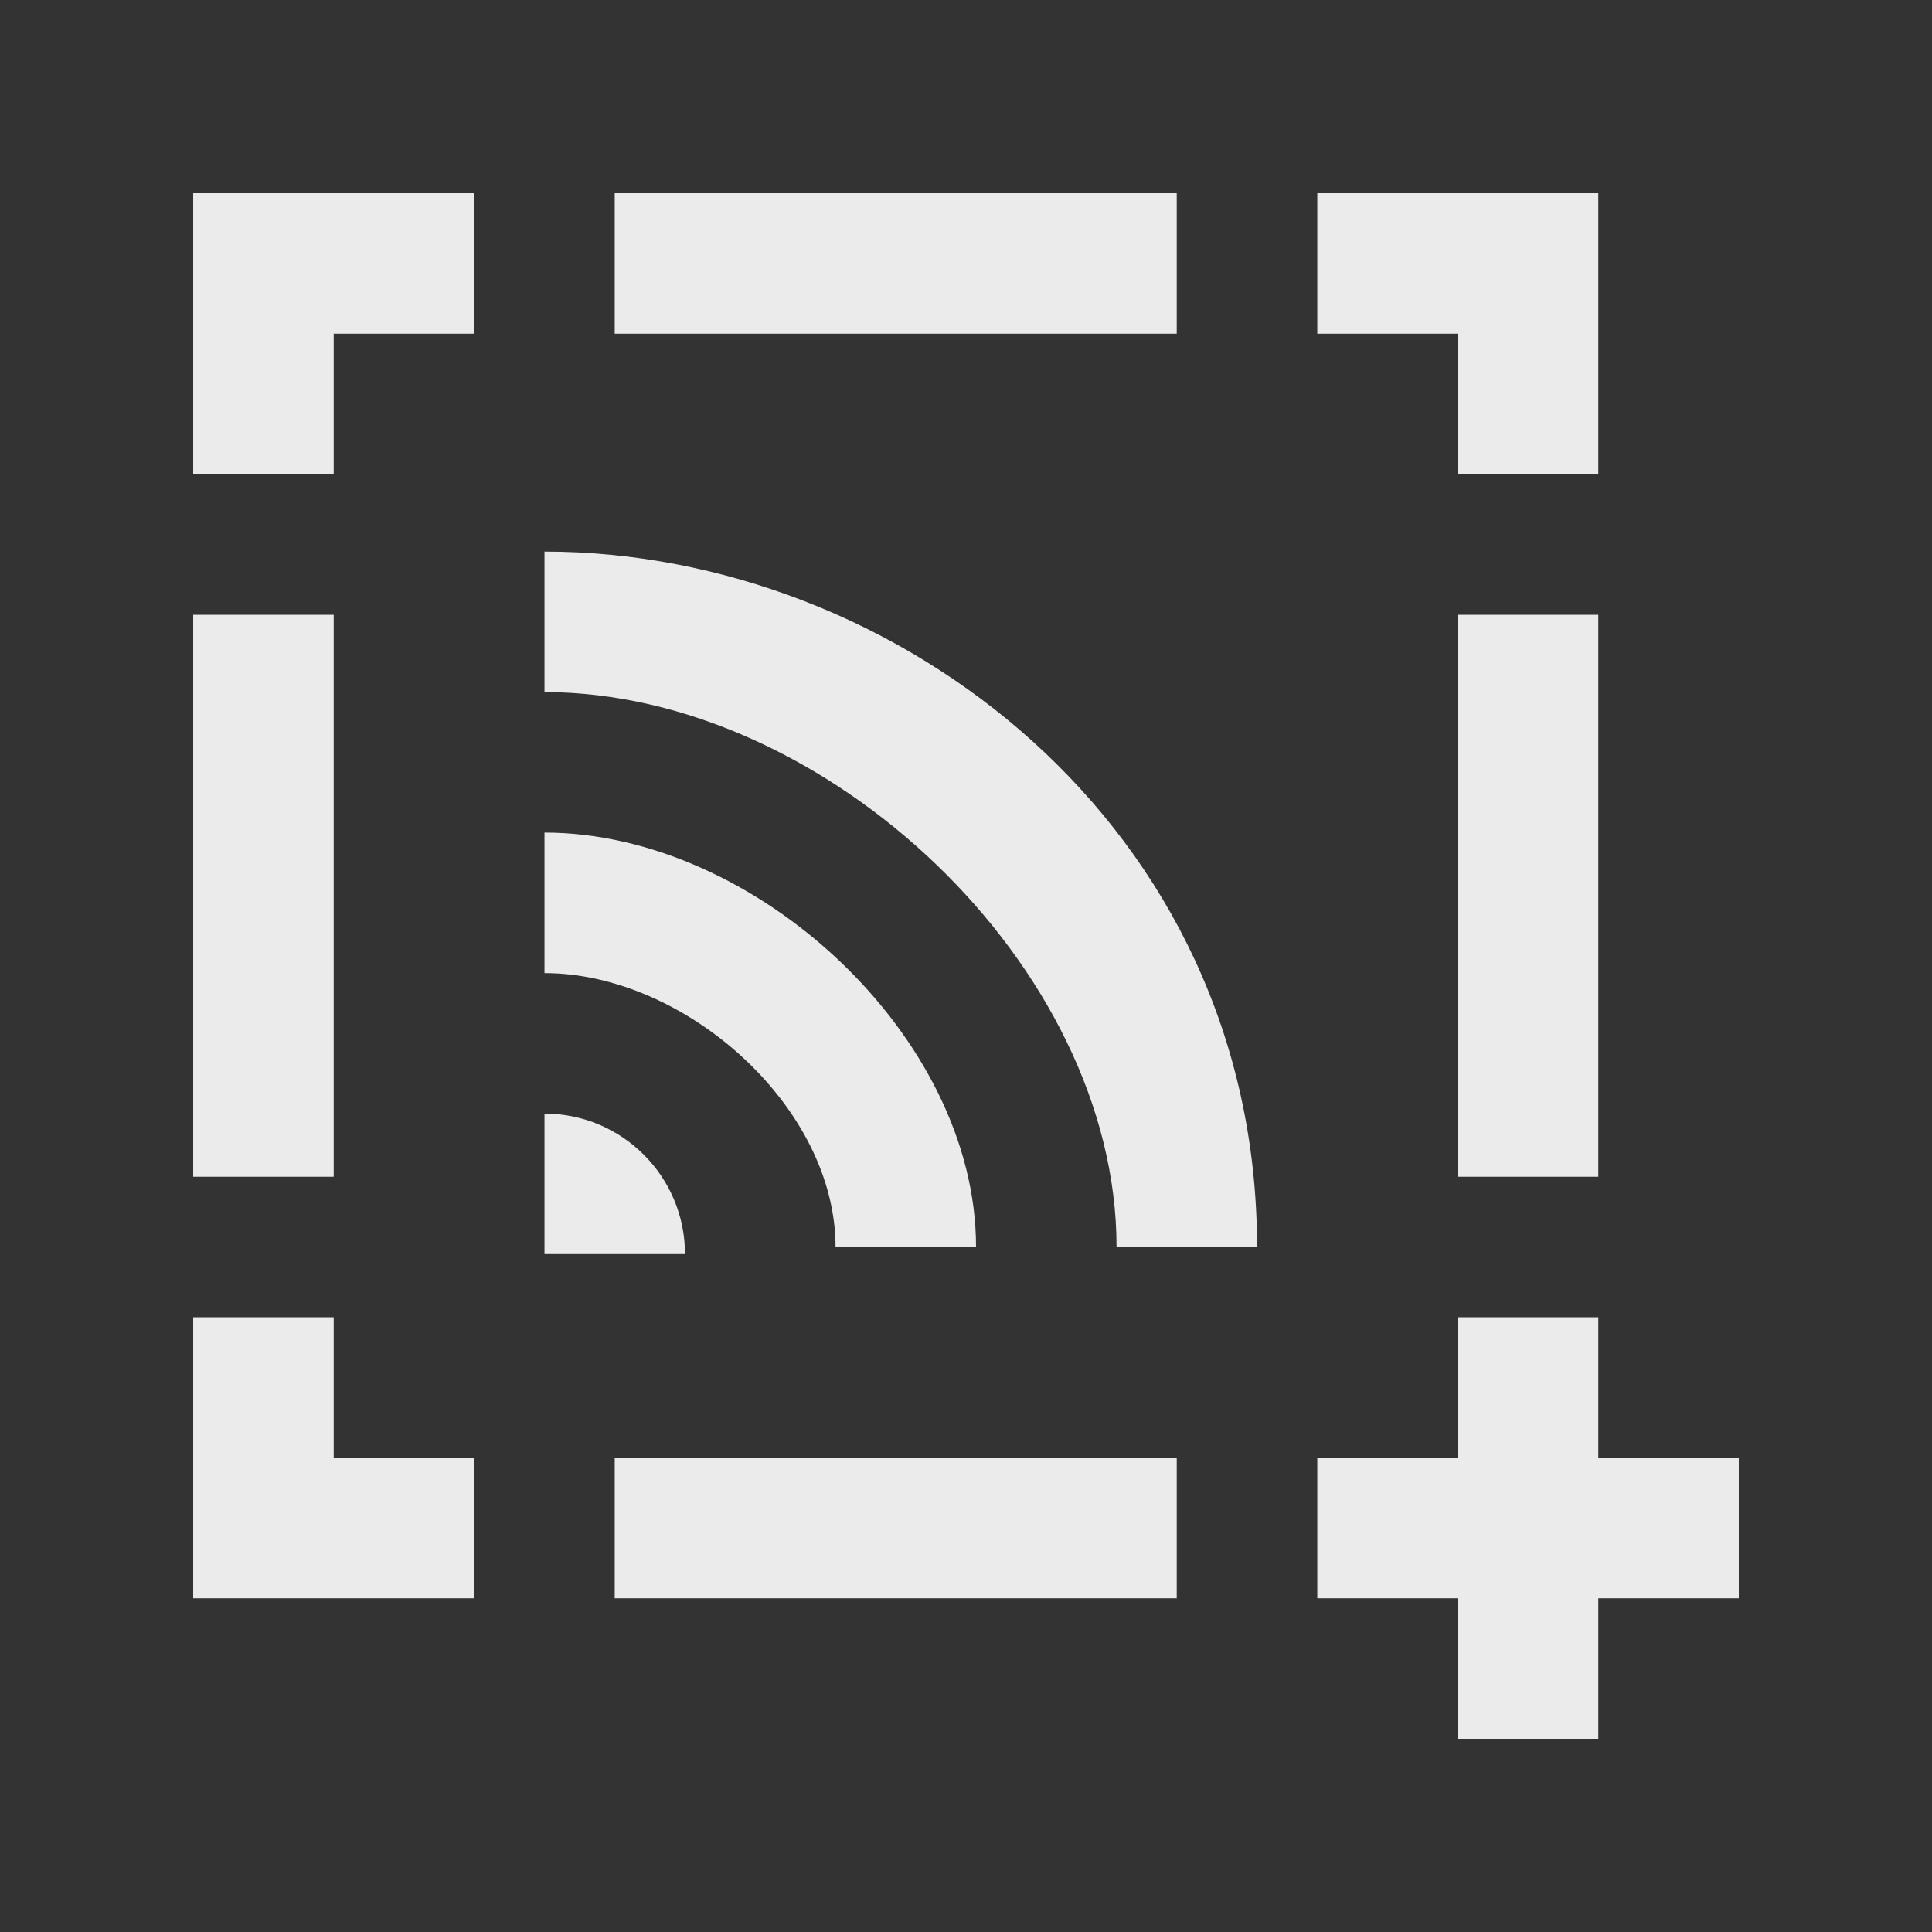 <!-- Generated by IcoMoon.io -->
<svg version="1.1" xmlns="http://www.w3.org/2000/svg" width="40" height="40" viewBox="0 0 40 40">
<rect x="0" y="0" width="40" height="40" fill="#333333" stroke="none"/>
<title>mp-rss_missing_plus-</title>
<path fill="#ebebeb" d="M30.182 24.364h2.909v-11.636h-2.909v11.636zM33.091 30.182v-2.909h-2.909v2.909h-2.909v2.909h2.909v2.909h2.909v-2.909h2.909v-2.909h-2.909zM30.182 9.818h2.909v-5.818h-5.818v2.909h2.909v2.909zM4 24.364h2.909v-11.636h-2.909v11.636zM6.909 27.273h-2.909v5.818h5.818v-2.909h-2.909v-2.909zM4 4v5.818h2.909v-2.909h2.909v-2.909h-5.818zM12.727 33.091h11.636v-2.909h-11.636v2.909zM12.727 6.909h11.636v-2.909h-11.636v2.909zM11.273 23.056v2.909h2.909c0-1.606-1.302-2.909-2.909-2.909v0zM17.299 25.818h2.909c0-4.364-4.572-8.58-8.935-8.58v2.909c2.909 0 6.026 2.762 6.026 5.671v0zM26.026 25.818h-2.909c0-5.818-6.026-11.489-11.844-11.489v-2.909c7.273 0 14.753 5.671 14.753 14.399v0z"></path>
</svg>
